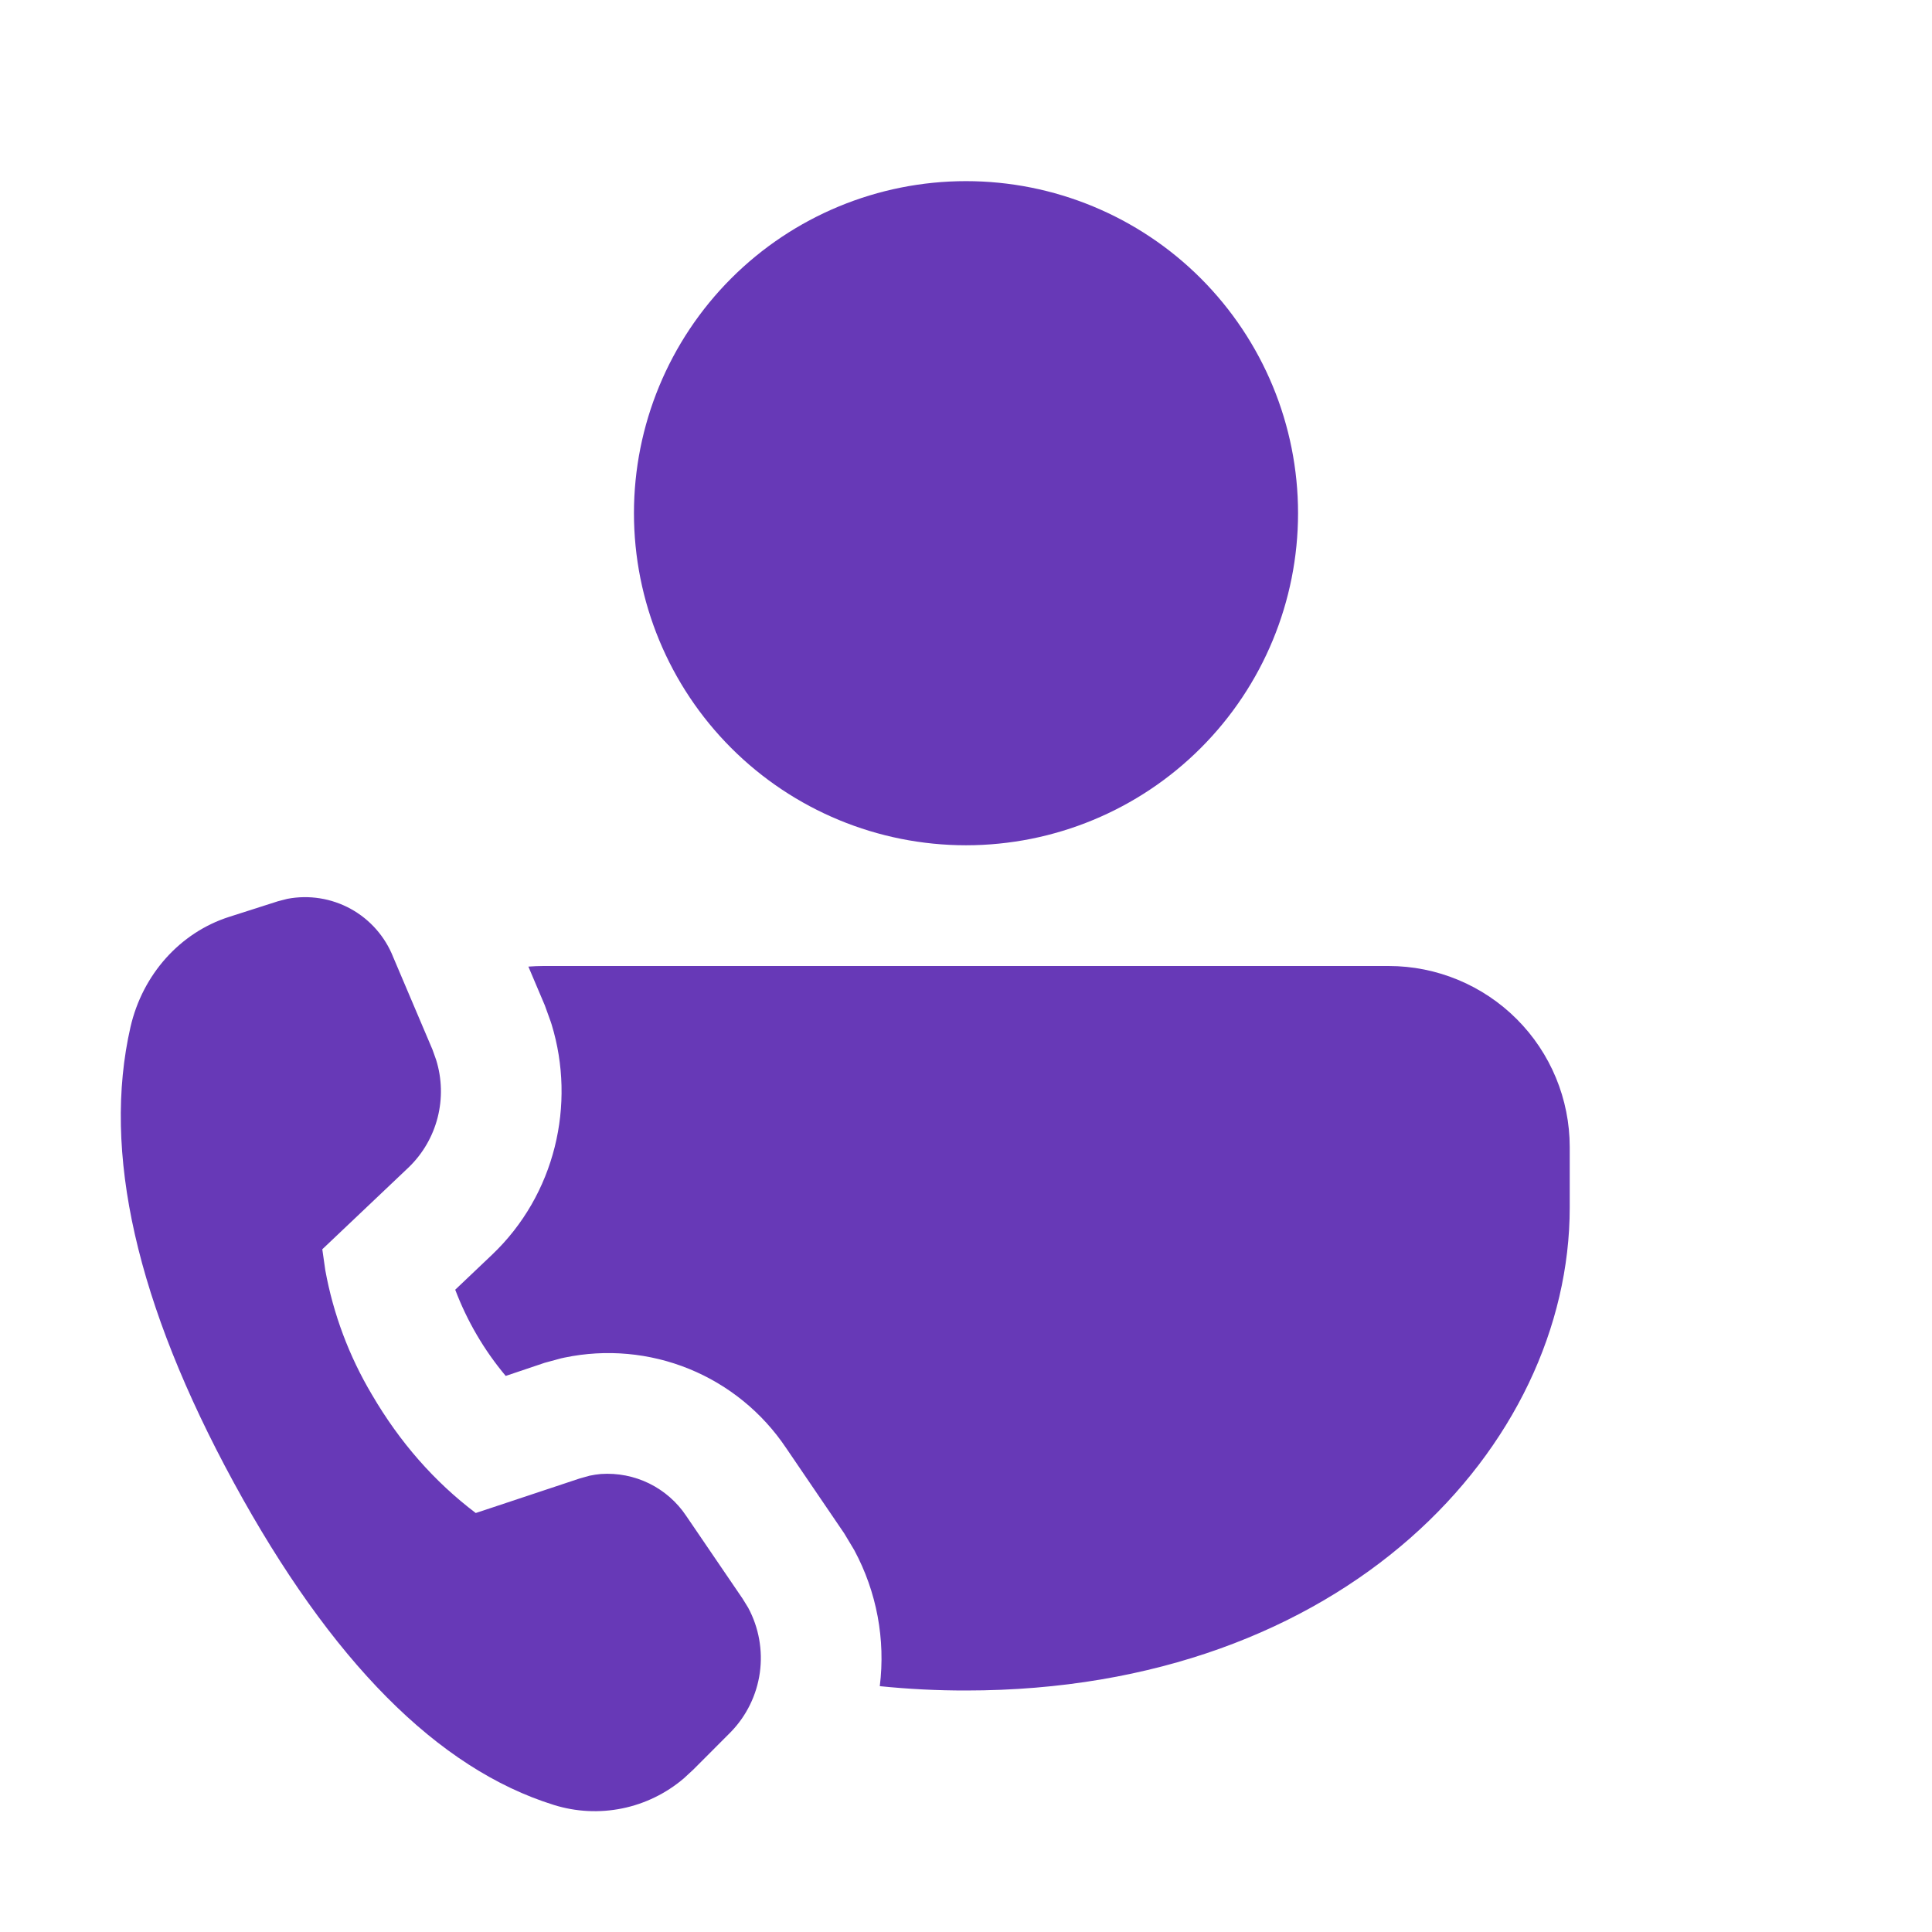 <svg width="45" height="45" viewBox="0 0 45 45" fill="none" xmlns="http://www.w3.org/2000/svg">
<path d="M12.656 22.5C12.538 22.5 12.423 22.506 12.307 22.514L12.69 23.417L12.825 23.791L12.848 23.861C13.418 25.723 12.932 27.827 11.461 29.225L10.603 30.04C10.88 30.771 11.277 31.45 11.779 32.048L12.687 31.742L13.07 31.638L13.148 31.621C14.12 31.418 15.131 31.51 16.05 31.884C16.97 32.259 17.756 32.9 18.309 33.725L19.662 35.713L19.865 36.051L19.901 36.112C20.42 37.08 20.627 38.184 20.492 39.274C21.159 39.342 21.829 39.376 22.5 39.375C31.331 39.375 36.562 33.668 36.562 28.125V26.719C36.562 25.6 36.118 24.527 35.327 23.736C34.536 22.945 33.463 22.5 32.344 22.5H12.656ZM13.503 34.436L11.422 35.128L11.081 35.241C10.114 34.509 9.309 33.59 8.662 32.482C8.131 31.589 7.763 30.609 7.577 29.587L7.507 29.098L9.523 27.186C9.85 26.869 10.082 26.468 10.194 26.027C10.306 25.586 10.294 25.122 10.159 24.688L10.074 24.449L9.158 22.292C8.969 21.814 8.619 21.417 8.169 21.169C7.718 20.922 7.196 20.839 6.691 20.936L6.474 20.992L5.33 21.358C4.193 21.724 3.322 22.697 3.04 23.918C2.374 26.826 3.175 30.364 5.445 34.532C7.712 38.694 10.198 41.2 12.901 42.041C13.417 42.202 13.964 42.229 14.494 42.121C15.023 42.013 15.516 41.772 15.927 41.422L16.152 41.214L17.021 40.343C17.388 39.965 17.625 39.481 17.698 38.96C17.77 38.439 17.675 37.909 17.426 37.446L17.297 37.237L15.983 35.308C15.768 34.985 15.47 34.725 15.122 34.553C14.773 34.382 14.385 34.306 13.998 34.332C13.909 34.34 13.821 34.353 13.733 34.372L13.503 34.436ZM22.5 4.219C20.449 4.219 18.481 5.034 17.031 6.484C15.581 7.935 14.766 9.902 14.766 11.953C14.766 14.004 15.581 15.972 17.031 17.422C18.481 18.873 20.449 19.688 22.5 19.688C24.551 19.688 26.519 18.873 27.969 17.422C29.419 15.972 30.234 14.004 30.234 11.953C30.234 9.902 29.419 7.935 27.969 6.484C26.519 5.034 24.551 4.219 22.5 4.219Z" fill="#6739B7"/>
</svg>
